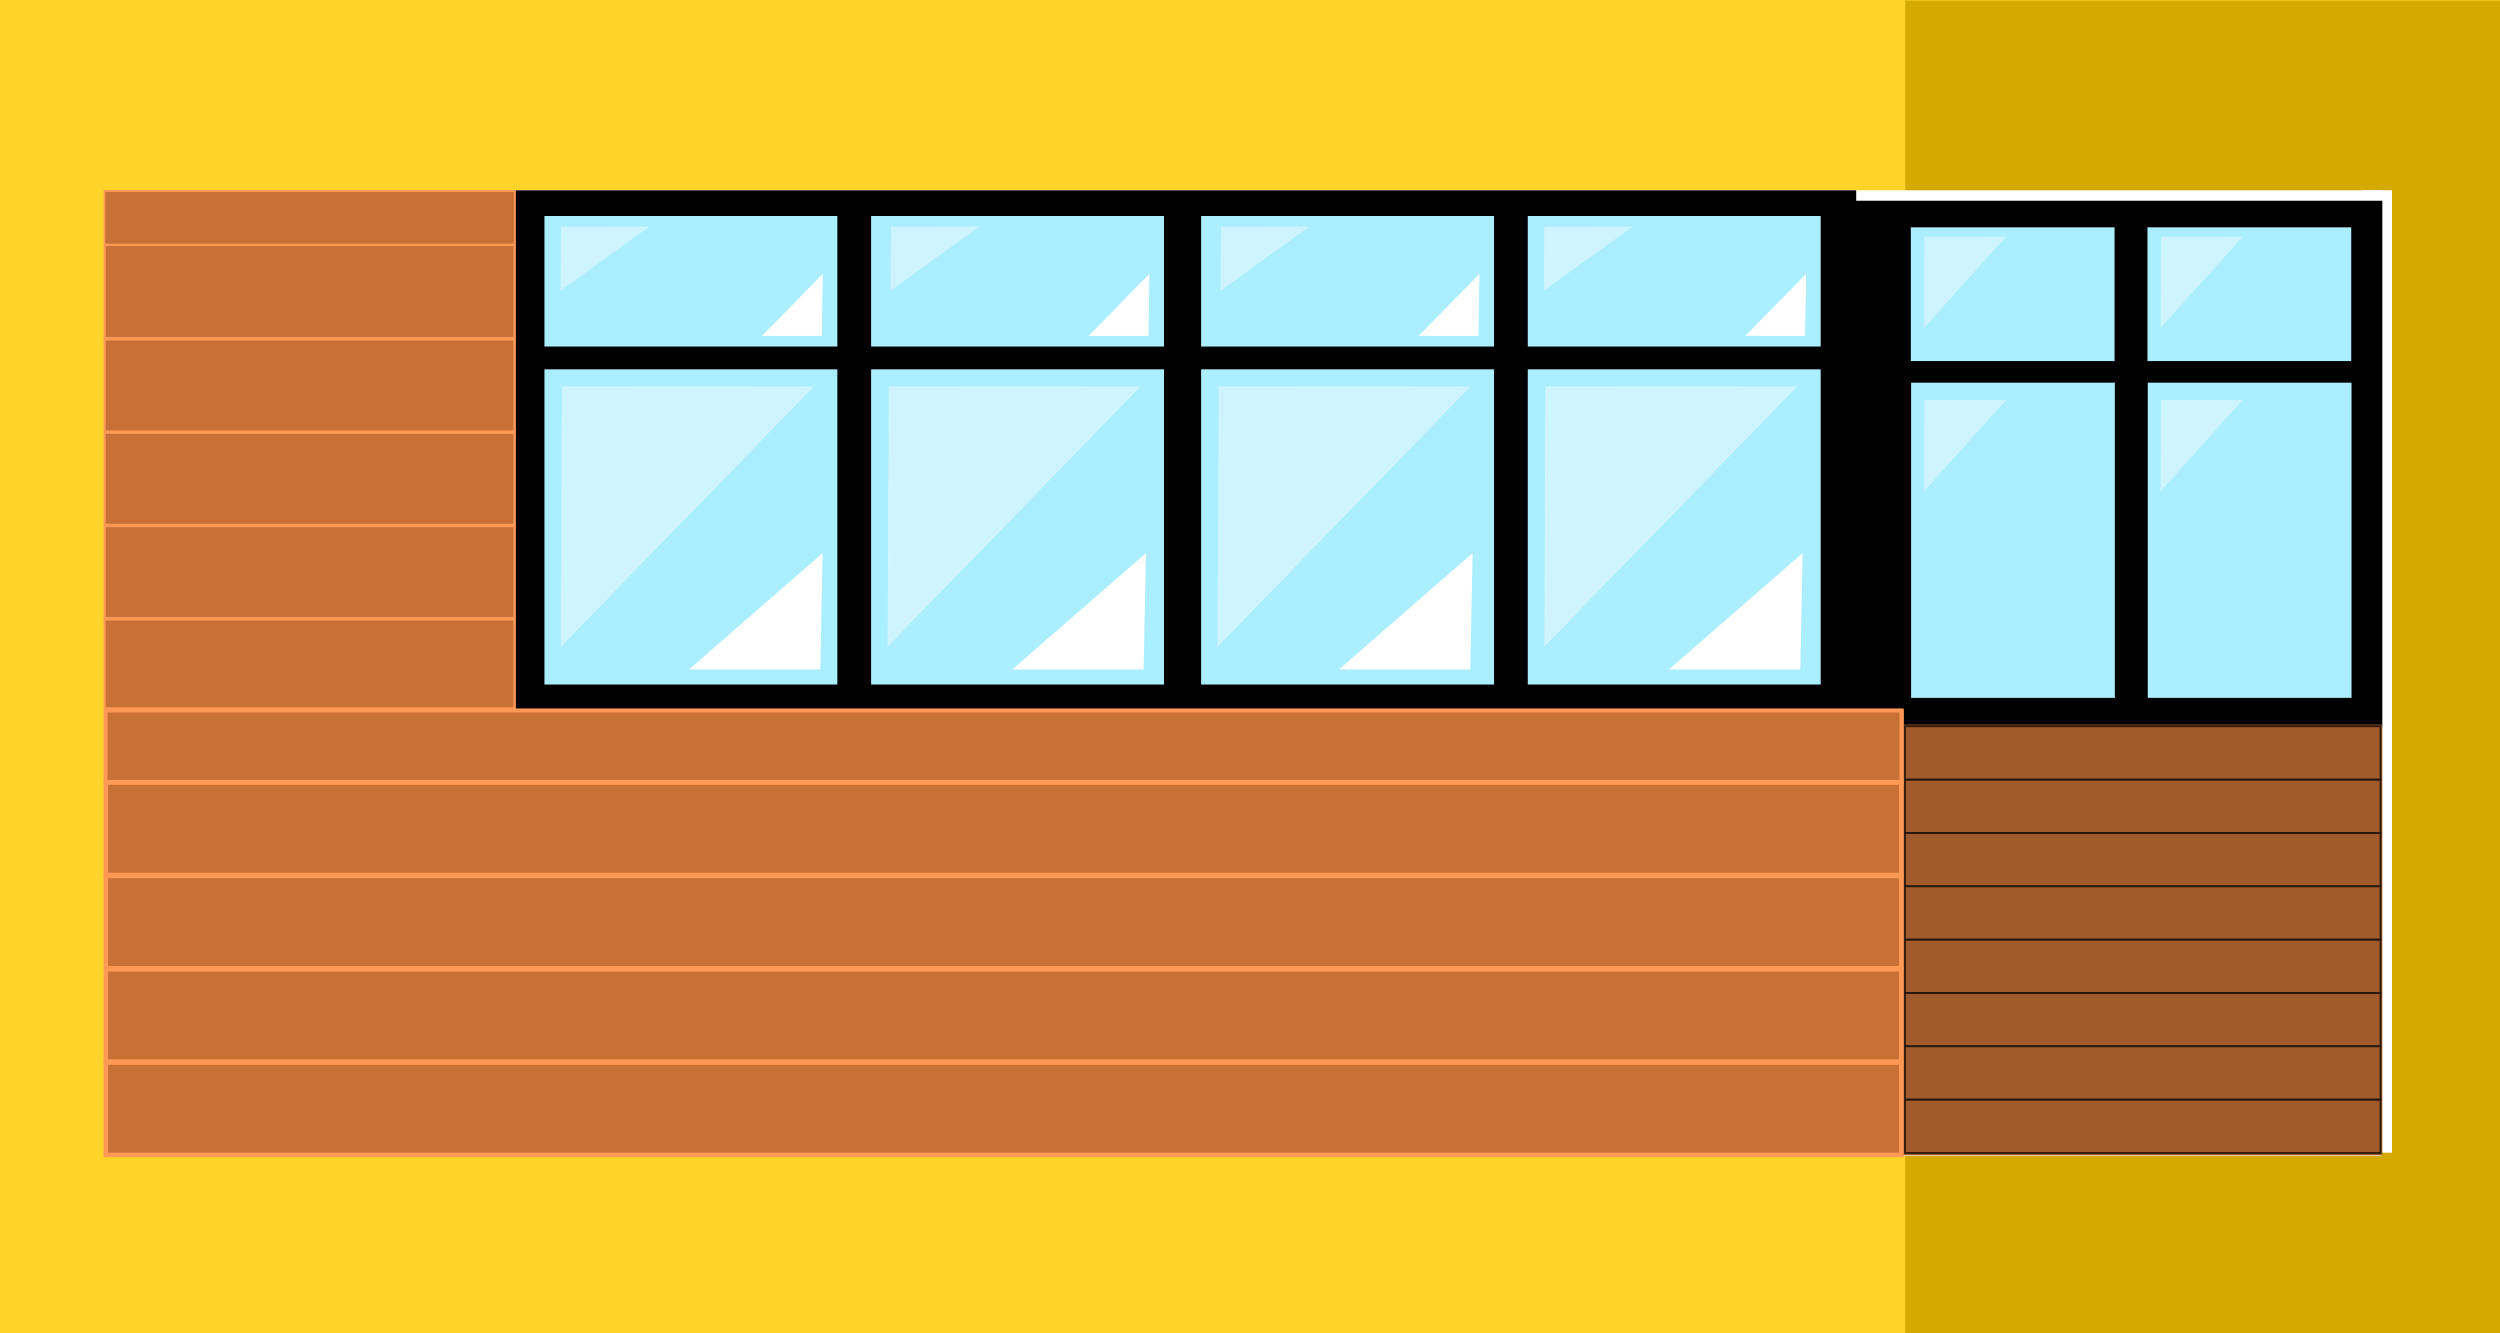 <?xml version="1.0" encoding="UTF-8" standalone="no"?>
<!-- Created with Inkscape (http://www.inkscape.org/) -->

<svg
   width="1500px"
   height="800px"
   viewBox="0 0 210 297"
   version="1.1"
   id="svg23010"
   sodipodi:docname="TOP FACADE.svg"
   inkscape:version="1.1.2 (b8e25be833, 2022-02-05)"
   xmlns:inkscape="http://www.inkscape.org/namespaces/inkscape"
   xmlns:sodipodi="http://sodipodi.sourceforge.net/DTD/sodipodi-0.dtd"
   xmlns="http://www.w3.org/2000/svg"
   xmlns:svg="http://www.w3.org/2000/svg">
  <rect x="0" y="0" width="210" height="297" fill="#333333" stroke="none"/>
  <sodipodi:namedview
     id="namedview23012"
     pagecolor="#505050"
     bordercolor="#eeeeee"
     borderopacity="1"
     inkscape:pageshadow="0"
     inkscape:pageopacity="0"
     inkscape:pagecheckerboard="0"
     inkscape:document-units="mm"
     showgrid="false"
     inkscape:snap-nodes="false"
     inkscape:zoom="0.52347032"
     inkscape:cx="1282.7852"
     inkscape:cy="441.28577"
     inkscape:window-width="1920"
     inkscape:window-height="1017"
     inkscape:window-x="-8"
     inkscape:window-y="-8"
     inkscape:window-maximized="1"
     inkscape:current-layer="layer1" />
  <defs
     id="defs23007" />
  <g
     inkscape:label="Layer 1"
     inkscape:groupmode="layer"
     id="layer1">
    <rect
       style="fill:#ffd42a;stroke-width:0.372"
       id="rect23070"
       width="557.439"
       height="297.159"
       x="-173.438"
       y="0"
       rx="3.8872847e-17" />
    <rect
       style="fill:#d4aa00;stroke-width:0.369"
       id="rect87"
       width="133.019"
       height="297.005"
       x="250.946"
       y="0.125"
       rx="3.8330937e-17" />
    <rect
       style="fill:#ffffff;stroke-width:0.371"
       id="rect25908"
       width="6.519"
       height="214.386"
       x="352.863"
       y="42.376"
       rx="3.8872847e-17" />
    <rect
       style="fill:#ffffff;stroke-width:0.378"
       id="rect23094"
       width="507.085"
       height="215.051"
       x="-150.034"
       y="42.391"
       rx="4.5964081e-17" />
    <rect
       style="fill:#c87137;stroke-width:0.371"
       id="rect23222"
       width="91.488"
       height="215.051"
       x="-150.034"
       y="42.391"
       rx="4.5964094e-17" />
    <rect
       style="fill:#000000;stroke-width:0.611"
       id="rect23915"
       width="121.984"
       height="117.192"
       x="235.24"
       y="44.713"
       rx="5.9498307e-17"
       ry="40.762" />
    <rect
       style="fill:#a05a2c;stroke-width:0.553"
       id="rect24049"
       width="121.984"
       height="95.926"
       x="235.24"
       y="161.401"
       rx="5.9498307e-17"
       ry="33.365" />
    <rect
       style="fill:black;stroke-width:0.374"
       id="rect23328"
       width="298.577"
       height="116.471"
       x="-58.546"
       y="42.391"
       rx="3.9434863e-17"
       ry="22.695" />
    <rect
       style="fill:#c87137;stroke-width:0.355"
       id="rect23224"
       width="309.924"
       height="99.435"
       x="-59.255"
       y="158.008"
       rx="4.9965944e-17" />
    <rect
       style="fill:#aaeeff;stroke-width:0.346"
       id="rect23454"
       width="65.247"
       height="70.212"
       x="-52.163"
       y="82.268"
       rx="3.1824672e-17"
       ry="24.421" />
    <rect
       style="fill:#aaeeff;stroke-width:0.346"
       id="rect23740"
       width="65.247"
       height="70.212"
       x="20.602"
       y="82.268"
       rx="3.1824672e-17"
       ry="24.421" />
    <rect
       style="fill:#aaeeff;stroke-width:0.346"
       id="rect23742"
       width="65.247"
       height="70.212"
       x="94.11"
       y="82.268"
       rx="3.1824672e-17"
       ry="24.421" />
    <rect
       style="fill:#aaeeff;stroke-width:0.346"
       id="rect23744"
       width="65.247"
       height="70.212"
       x="166.874"
       y="82.268"
       rx="3.1824672e-17"
       ry="24.421" />
    <rect
       style="fill:#aaeeff;stroke-width:0.223"
       id="rect23881"
       width="65.247"
       height="29.078"
       x="-52.163"
       y="48.113"
       rx="3.1824672e-17"
       ry="10.114" />
    <rect
       style="fill:#aaeeff;stroke-width:0.223"
       id="rect23883"
       width="65.247"
       height="29.078"
       x="20.602"
       y="48.113"
       rx="3.1824672e-17"
       ry="10.114" />
    <rect
       style="fill:#aaeeff;stroke-width:0.223"
       id="rect23885"
       width="65.247"
       height="29.078"
       x="94.11"
       y="48.113"
       rx="3.1824672e-17"
       ry="10.114" />
    <rect
       style="fill:#aaeeff;stroke-width:0.223"
       id="rect23887"
       width="65.247"
       height="29.078"
       x="166.874"
       y="48.113"
       rx="3.1824672e-17"
       ry="10.114" />
    <rect
       style="fill:#aaeeff;stroke-width:0.289"
       id="rect23889"
       width="45.389"
       height="70.212"
       x="252.261"
       y="85.238"
       rx="2.2138902e-17"
       ry="24.421" />
    <rect
       style="fill:#aaeeff;stroke-width:0.289"
       id="rect23891"
       width="45.389"
       height="70.212"
       x="304.978"
       y="85.238"
       rx="2.2138902e-17"
       ry="24.421" />
    <rect
       style="fill:#aaeeff;stroke-width:0.188"
       id="rect23893"
       width="45.389"
       height="29.787"
       x="252.195"
       y="50.64"
       rx="2.2138902e-17"
       ry="10.361" />
    <rect
       style="fill:#aaeeff;stroke-width:0.188"
       id="rect23895"
       width="45.389"
       height="29.787"
       x="304.912"
       y="50.64"
       rx="2.2138902e-17"
       ry="10.361" />
    <path
       style="fill:#D5F6FF;stroke:#D5F6FF;stroke-width:0.371px;stroke-linecap:butt;stroke-linejoin:miter;stroke-opacity:1;opacity:0.85"
       d="M -48.066,86.256 7.391,86.286 -48.304,143.602 Z"
       id="path24191"
       sodipodi:nodetypes="cccc" />
    <path
       style="opacity:0.85;fill:#d5f6ff;stroke:#d5f6ff;stroke-width:0.371px;stroke-linecap:butt;stroke-linejoin:miter;stroke-opacity:1"
       d="m 24.699,86.256 55.457,0.03 -55.695,57.316 z"
       id="path24634"
       sodipodi:nodetypes="cccc" />
    <path
       style="opacity:0.85;fill:#d5f6ff;stroke:#d5f6ff;stroke-width:0.371px;stroke-linecap:butt;stroke-linejoin:miter;stroke-opacity:1"
       d="m 98.207,86.256 55.457,0.03 -55.695,57.316 z"
       id="path24636"
       sodipodi:nodetypes="cccc" />
    <path
       style="opacity:0.85;fill:#d5f6ff;stroke:#d5f6ff;stroke-width:0.371px;stroke-linecap:butt;stroke-linejoin:miter;stroke-opacity:1"
       d="m 170.972,86.256 55.457,0.03 -55.695,57.316 z"
       id="path24638"
       sodipodi:nodetypes="cccc" />
    <path
       style="opacity:0.85;fill:#d5f6ff;stroke:#d5f6ff;stroke-width:0.109px;stroke-linecap:butt;stroke-linejoin:miter;stroke-opacity:1"
       d="m 170.615,50.534 19.441,0.007 -19.524,14.077 z"
       id="path24640"
       sodipodi:nodetypes="cccc" />
    <path
       style="opacity:0.85;fill:#d5f6ff;stroke:#d5f6ff;stroke-width:0.109px;stroke-linecap:butt;stroke-linejoin:miter;stroke-opacity:1"
       d="m 98.593,50.534 19.441,0.007 -19.524,14.077 z"
       id="path24733"
       sodipodi:nodetypes="cccc" />
    <path
       style="opacity:0.85;fill:#d5f6ff;stroke:#d5f6ff;stroke-width:0.109px;stroke-linecap:butt;stroke-linejoin:miter;stroke-opacity:1"
       d="m 25.085,50.534 19.441,0.007 -19.524,14.077 z"
       id="path24735"
       sodipodi:nodetypes="cccc" />
    <path
       style="opacity:0.85;fill:#d5f6ff;stroke:#d5f6ff;stroke-width:0.109px;stroke-linecap:butt;stroke-linejoin:miter;stroke-opacity:1"
       d="m -48.422,50.534 19.441,0.007 -19.524,14.077 z"
       id="path24737"
       sodipodi:nodetypes="cccc" />
    <path
       style="opacity:0.85;fill:#d5f6ff;stroke:#d5f6ff;stroke-width:0.125px;stroke-linecap:butt;stroke-linejoin:miter;stroke-opacity:1"
       d="m 255.272,52.758 18,0.011 -18.077,20.086 z"
       id="path24739"
       sodipodi:nodetypes="cccc" />
    <path
       style="opacity:0.85;fill:#d5f6ff;stroke:#d5f6ff;stroke-width:0.125px;stroke-linecap:butt;stroke-linejoin:miter;stroke-opacity:1"
       d="m 307.989,52.758 18,0.011 -18.077,20.086 z"
       id="path24741"
       sodipodi:nodetypes="cccc" />
    <path
       style="opacity:0.85;fill:#d5f6ff;stroke:#d5f6ff;stroke-width:0.125px;stroke-linecap:butt;stroke-linejoin:miter;stroke-opacity:1"
       d="m 307.989,89.141 18,0.011 -18.077,20.086 z"
       id="path24743"
       sodipodi:nodetypes="cccc" />
    <path
       style="opacity:0.85;fill:#d5f6ff;stroke:#d5f6ff;stroke-width:0.125px;stroke-linecap:butt;stroke-linejoin:miter;stroke-opacity:1"
       d="m 255.272,89.141 18,0.011 -18.077,20.086 z"
       id="path24836"
       sodipodi:nodetypes="cccc" />
    <path
       style="fill:white;stroke:white;stroke-width:0.371px;stroke-linecap:butt;stroke-linejoin:miter;stroke-opacity:1"
       d="M 9.104,148.942 H -19.481 L 9.605,123.616 Z"
       id="path25019"
       sodipodi:nodetypes="cccc" />
    <path
       style="fill:#ffffff;stroke:#ffffff;stroke-width:0.371px;stroke-linecap:butt;stroke-linejoin:miter;stroke-opacity:1"
       d="M 81.126,148.942 H 52.541 l 29.086,-25.325 z"
       id="path25078"
       sodipodi:nodetypes="cccc" />
    <path
       style="fill:#ffffff;stroke:#ffffff;stroke-width:0.371px;stroke-linecap:butt;stroke-linejoin:miter;stroke-opacity:1"
       d="m 153.891,148.942 h -28.585 l 29.086,-25.325 z"
       id="path25160"
       sodipodi:nodetypes="cccc" />
    <path
       style="fill:#ffffff;stroke:#ffffff;stroke-width:0.371px;stroke-linecap:butt;stroke-linejoin:miter;stroke-opacity:1"
       d="m 227.399,148.942 h -28.585 l 29.086,-25.325 z"
       id="path25162"
       sodipodi:nodetypes="cccc" />
    <path
       style="fill:#ffffff;stroke:#ffffff;stroke-width:0.183px;stroke-linecap:butt;stroke-linejoin:miter;stroke-opacity:1"
       d="M 9.513,74.757 H -3.521 L 9.742,61.229 Z"
       id="path25164"
       sodipodi:nodetypes="cccc" />
    <path
       style="fill:#ffffff;stroke:#ffffff;stroke-width:0.183px;stroke-linecap:butt;stroke-linejoin:miter;stroke-opacity:1"
       d="M 82.278,74.757 H 69.244 L 82.507,61.229 Z"
       id="path25166"
       sodipodi:nodetypes="cccc" />
    <path
       style="fill:#ffffff;stroke:#ffffff;stroke-width:0.183px;stroke-linecap:butt;stroke-linejoin:miter;stroke-opacity:1"
       d="M 155.786,74.757 H 142.752 L 156.014,61.229 Z"
       id="path25168"
       sodipodi:nodetypes="cccc" />
    <path
       style="fill:#ffffff;stroke:#ffffff;stroke-width:0.183px;stroke-linecap:butt;stroke-linejoin:miter;stroke-opacity:1"
       d="M 228.551,74.757 H 215.517 L 228.779,61.229 Z"
       id="path25170"
       sodipodi:nodetypes="cccc" />
    <rect
       style="fill:none;stroke:#ff9955;stroke-width:0.998"
       id="rect25308"
       width="399.938"
       height="20.563"
       x="-149.869"
       y="236.701"
       rx="3.8703195e-17" />
    <rect
       style="fill:none;stroke:#ff9955;stroke-width:0.998"
       id="rect25504"
       width="399.938"
       height="20.563"
       x="-149.869"
       y="215.911"
       rx="3.8703195e-17" />
    <rect
       style="fill:none;stroke:#ff9955;stroke-width:0.998"
       id="rect25506"
       width="399.938"
       height="20.563"
       x="-149.869"
       y="195.121"
       rx="3.8703195e-17" />
    <rect
       style="fill:none;stroke:#ff9955;stroke-width:0.998"
       id="rect25508"
       width="399.938"
       height="20.563"
       x="-149.869"
       y="174.331"
       rx="3.8703195e-17" />
    <rect
       style="fill:none;stroke:#ff9955;stroke-width:0.878"
       id="rect25510"
       width="400.058"
       height="15.919"
       x="-149.929"
       y="158.246"
       rx="3.8714786e-17" />
    <rect
       style="fill:none;stroke:#ff9955;stroke-width:0.471"
       id="rect25512"
       width="91.298"
       height="20.087"
       x="-150.132"
       y="137.686"
       rx="8.8351732e-18" />
    <rect
       style="fill:none;stroke:#ff9955;stroke-width:0.483"
       id="rect25514"
       width="91.286"
       height="21.078"
       x="-150.126"
       y="116.902"
       rx="8.8340639e-18" />
    <rect
       style="fill:none;stroke:#ff9955;stroke-width:0.483"
       id="rect25516"
       width="91.286"
       height="21.078"
       x="-150.126"
       y="96.112"
       rx="8.8340639e-18" />
    <rect
       style="fill:none;stroke:#ff9955;stroke-width:0.483"
       id="rect25518"
       width="91.286"
       height="21.078"
       x="-150.126"
       y="75.322"
       rx="8.8340639e-18" />
    <rect
       style="fill:none;stroke:#ff9955;stroke-width:0.483"
       id="rect25520"
       width="91.286"
       height="21.078"
       x="-150.126"
       y="54.532"
       rx="8.8340639e-18" />
    <rect
       style="fill:none;stroke:#ff9955;stroke-width:0.363"
       id="rect25522"
       width="91.406"
       height="11.92"
       x="-150.186"
       y="42.592"
       rx="8.8456246e-18" />
    <rect
       style="fill:none;stroke:#28170b;stroke-width:0.391"
       id="rect25638"
       width="105.922"
       height="11.893"
       x="250.905"
       y="244.926"
       rx="1.0250362e-17" />
    <rect
       style="fill:none;stroke:#28170b;stroke-width:0.391"
       id="rect25754"
       width="105.922"
       height="11.893"
       x="250.905"
       y="233.046"
       rx="1.0250362e-17" />
    <rect
       style="fill:none;stroke:#28170b;stroke-width:0.391"
       id="rect25756"
       width="105.922"
       height="11.893"
       x="250.905"
       y="221.166"
       rx="1.0250362e-17" />
    <rect
       style="fill:none;stroke:#28170b;stroke-width:0.391"
       id="rect25758"
       width="105.922"
       height="11.893"
       x="250.905"
       y="209.287"
       rx="1.0250362e-17" />
    <rect
       style="fill:none;stroke:#28170b;stroke-width:0.391"
       id="rect25760"
       width="105.922"
       height="11.893"
       x="250.905"
       y="197.407"
       rx="1.0250362e-17" />
    <rect
       style="fill:none;stroke:#28170b;stroke-width:0.391"
       id="rect25762"
       width="105.922"
       height="11.893"
       x="250.905"
       y="185.527"
       rx="1.0250362e-17" />
    <rect
       style="fill:none;stroke:#28170b;stroke-width:0.391"
       id="rect25764"
       width="105.922"
       height="11.893"
       x="250.905"
       y="173.647"
       rx="1.0250362e-17" />
    <rect
       style="fill:none;stroke:#28170b;stroke-width:0.391"
       id="rect25766"
       width="105.922"
       height="11.893"
       x="250.905"
       y="161.767"
       rx="1.0250362e-17" />
  </g>
</svg>
